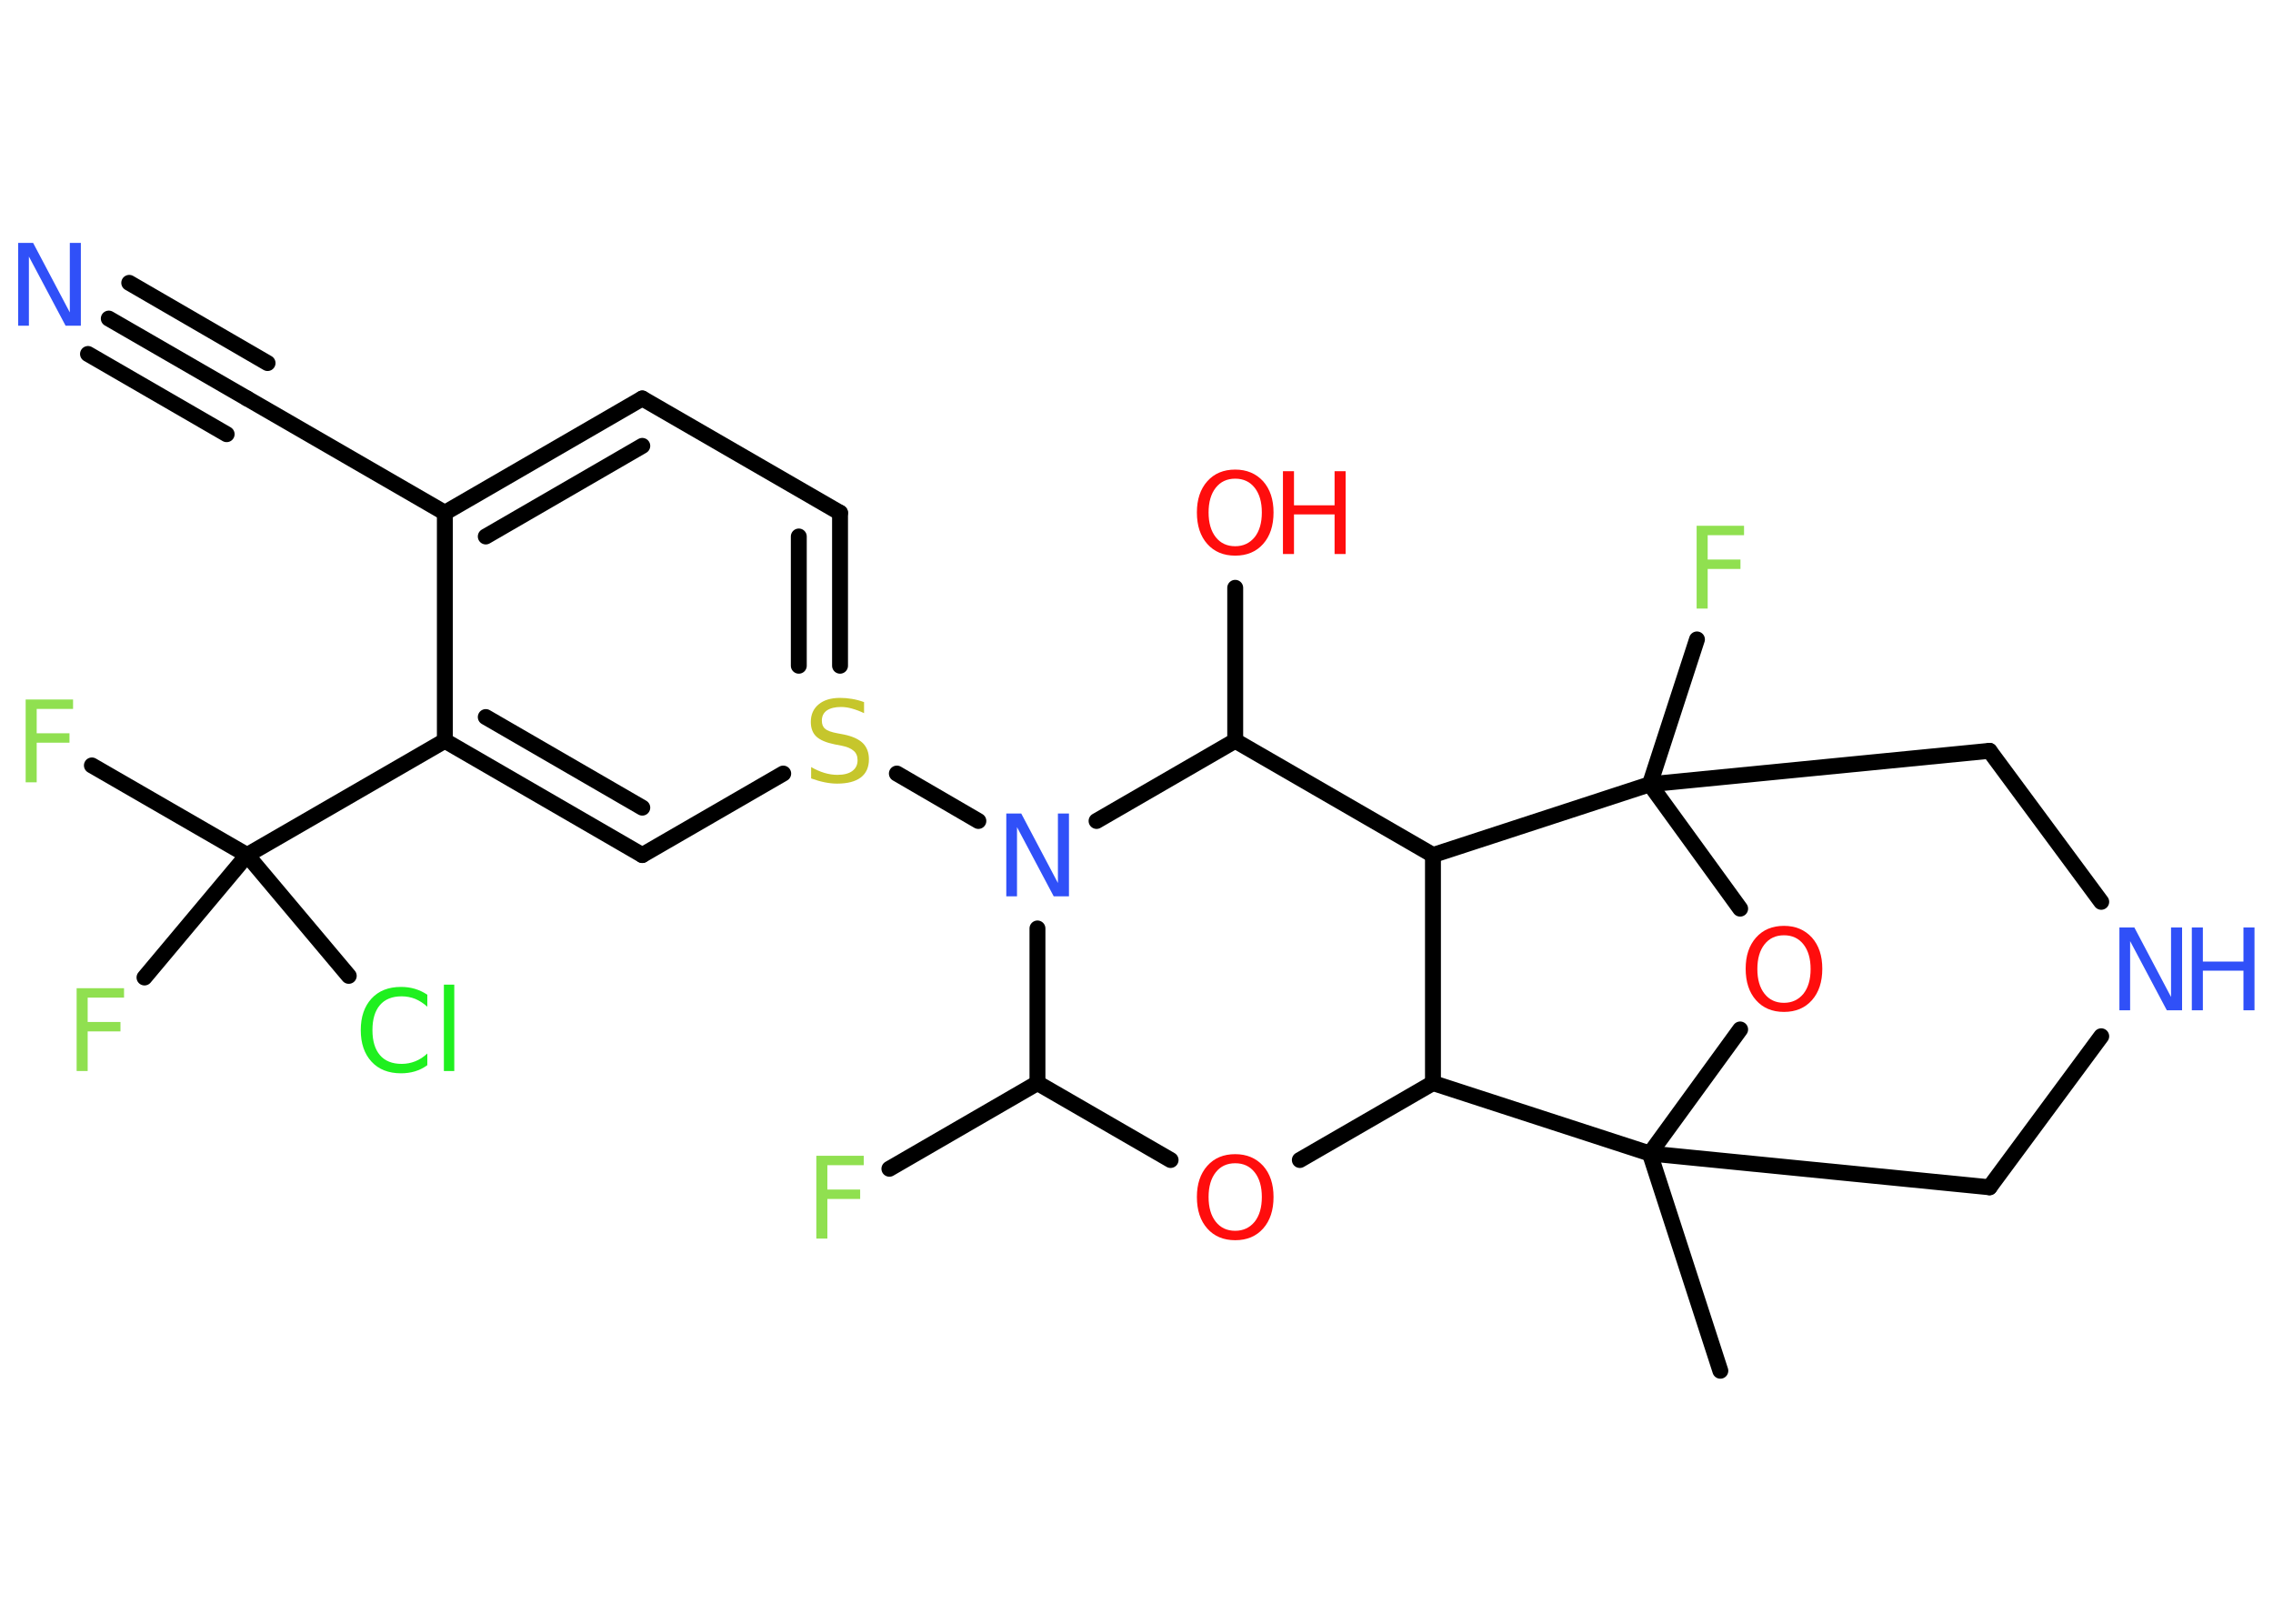 <?xml version='1.0' encoding='UTF-8'?>
<!DOCTYPE svg PUBLIC "-//W3C//DTD SVG 1.1//EN" "http://www.w3.org/Graphics/SVG/1.1/DTD/svg11.dtd">
<svg version='1.2' xmlns='http://www.w3.org/2000/svg' xmlns:xlink='http://www.w3.org/1999/xlink' width='70.0mm' height='50.0mm' viewBox='0 0 70.0 50.0'>
  <desc>Generated by the Chemistry Development Kit (http://github.com/cdk)</desc>
  <g stroke-linecap='round' stroke-linejoin='round' stroke='#000000' stroke-width='.49' fill='#90E050'>
    <rect x='.0' y='.0' width='70.0' height='50.0' fill='#FFFFFF' stroke='none'/>
    <g id='mol1' class='mol'>
      <line id='mol1bnd1' class='bond' x1='52.98' y1='42.21' x2='50.81' y2='35.52'/>
      <line id='mol1bnd2' class='bond' x1='50.81' y1='35.52' x2='61.27' y2='36.56'/>
      <line id='mol1bnd3' class='bond' x1='61.27' y1='36.56' x2='64.71' y2='31.91'/>
      <line id='mol1bnd4' class='bond' x1='64.71' y1='27.77' x2='61.27' y2='23.12'/>
      <line id='mol1bnd5' class='bond' x1='61.27' y1='23.12' x2='50.81' y2='24.15'/>
      <line id='mol1bnd6' class='bond' x1='50.81' y1='24.15' x2='52.26' y2='19.69'/>
      <line id='mol1bnd7' class='bond' x1='50.81' y1='24.15' x2='53.59' y2='27.98'/>
      <line id='mol1bnd8' class='bond' x1='50.81' y1='35.52' x2='53.59' y2='31.7'/>
      <line id='mol1bnd9' class='bond' x1='50.81' y1='24.15' x2='44.13' y2='26.33'/>
      <line id='mol1bnd10' class='bond' x1='44.13' y1='26.33' x2='38.04' y2='22.81'/>
      <line id='mol1bnd11' class='bond' x1='38.04' y1='22.81' x2='38.04' y2='18.1'/>
      <line id='mol1bnd12' class='bond' x1='38.04' y1='22.81' x2='33.77' y2='25.28'/>
      <line id='mol1bnd13' class='bond' x1='30.13' y1='25.28' x2='27.62' y2='23.82'/>
      <g id='mol1bnd14' class='bond'>
        <line x1='25.87' y1='20.5' x2='25.87' y2='15.79'/>
        <line x1='24.6' y1='20.5' x2='24.6' y2='16.52'/>
      </g>
      <line id='mol1bnd15' class='bond' x1='25.87' y1='15.79' x2='19.78' y2='12.27'/>
      <g id='mol1bnd16' class='bond'>
        <line x1='19.78' y1='12.27' x2='13.7' y2='15.79'/>
        <line x1='19.78' y1='13.73' x2='14.96' y2='16.52'/>
      </g>
      <line id='mol1bnd17' class='bond' x1='13.7' y1='15.79' x2='7.61' y2='12.27'/>
      <g id='mol1bnd18' class='bond'>
        <line x1='7.61' y1='12.27' x2='3.35' y2='9.81'/>
        <line x1='6.98' y1='13.37' x2='2.71' y2='10.9'/>
        <line x1='8.24' y1='11.18' x2='3.98' y2='8.71'/>
      </g>
      <line id='mol1bnd19' class='bond' x1='13.7' y1='15.79' x2='13.7' y2='22.81'/>
      <line id='mol1bnd20' class='bond' x1='13.7' y1='22.81' x2='7.61' y2='26.33'/>
      <line id='mol1bnd21' class='bond' x1='7.61' y1='26.33' x2='2.83' y2='23.57'/>
      <line id='mol1bnd22' class='bond' x1='7.61' y1='26.33' x2='4.45' y2='30.1'/>
      <line id='mol1bnd23' class='bond' x1='7.61' y1='26.33' x2='10.74' y2='30.05'/>
      <g id='mol1bnd24' class='bond'>
        <line x1='13.7' y1='22.81' x2='19.78' y2='26.33'/>
        <line x1='14.96' y1='22.08' x2='19.78' y2='24.87'/>
      </g>
      <line id='mol1bnd25' class='bond' x1='24.12' y1='23.82' x2='19.78' y2='26.33'/>
      <line id='mol1bnd26' class='bond' x1='31.95' y1='28.59' x2='31.95' y2='33.35'/>
      <line id='mol1bnd27' class='bond' x1='31.95' y1='33.35' x2='27.39' y2='35.99'/>
      <line id='mol1bnd28' class='bond' x1='31.95' y1='33.35' x2='36.05' y2='35.72'/>
      <line id='mol1bnd29' class='bond' x1='40.03' y1='35.72' x2='44.13' y2='33.35'/>
      <line id='mol1bnd30' class='bond' x1='44.13' y1='26.33' x2='44.13' y2='33.35'/>
      <line id='mol1bnd31' class='bond' x1='50.81' y1='35.52' x2='44.13' y2='33.35'/>
      <g id='mol1atm4' class='atom'>
        <path d='M65.27 28.56h.46l1.13 2.14v-2.14h.34v2.55h-.47l-1.13 -2.13v2.13h-.33v-2.55z' stroke='none' fill='#3050F8'/>
        <path d='M67.5 28.56h.34v1.05h1.25v-1.05h.34v2.55h-.34v-1.22h-1.25v1.22h-.34v-2.55z' stroke='none' fill='#3050F8'/>
      </g>
      <path id='mol1atm7' class='atom' d='M52.25 16.19h1.46v.29h-1.12v.75h1.01v.29h-1.01v1.22h-.34v-2.55z' stroke='none'/>
      <path id='mol1atm8' class='atom' d='M54.94 28.8q-.38 .0 -.6 .28q-.22 .28 -.22 .76q.0 .48 .22 .76q.22 .28 .6 .28q.37 .0 .6 -.28q.22 -.28 .22 -.76q.0 -.48 -.22 -.76q-.22 -.28 -.6 -.28zM54.94 28.51q.53 .0 .86 .36q.32 .36 .32 .96q.0 .61 -.32 .97q-.32 .36 -.86 .36q-.54 .0 -.86 -.36q-.32 -.36 -.32 -.97q.0 -.6 .32 -.96q.32 -.36 .86 -.36z' stroke='none' fill='#FF0D0D'/>
      <g id='mol1atm11' class='atom'>
        <path d='M38.04 14.74q-.38 .0 -.6 .28q-.22 .28 -.22 .76q.0 .48 .22 .76q.22 .28 .6 .28q.37 .0 .6 -.28q.22 -.28 .22 -.76q.0 -.48 -.22 -.76q-.22 -.28 -.6 -.28zM38.04 14.46q.53 .0 .86 .36q.32 .36 .32 .96q.0 .61 -.32 .97q-.32 .36 -.86 .36q-.54 .0 -.86 -.36q-.32 -.36 -.32 -.97q.0 -.6 .32 -.96q.32 -.36 .86 -.36z' stroke='none' fill='#FF0D0D'/>
        <path d='M39.51 14.51h.34v1.05h1.25v-1.05h.34v2.55h-.34v-1.22h-1.25v1.22h-.34v-2.55z' stroke='none' fill='#FF0D0D'/>
      </g>
      <path id='mol1atm12' class='atom' d='M30.99 25.05h.46l1.13 2.14v-2.14h.34v2.55h-.47l-1.13 -2.13v2.13h-.33v-2.55z' stroke='none' fill='#3050F8'/>
      <path id='mol1atm13' class='atom' d='M26.61 21.62v.34q-.19 -.09 -.37 -.14q-.17 -.05 -.34 -.05q-.28 .0 -.44 .11q-.15 .11 -.15 .31q.0 .17 .1 .25q.1 .09 .38 .14l.21 .04q.38 .08 .57 .26q.19 .19 .19 .5q.0 .37 -.25 .56q-.25 .19 -.73 .19q-.18 .0 -.38 -.04q-.2 -.04 -.42 -.12v-.35q.21 .12 .41 .18q.2 .06 .4 .06q.3 .0 .46 -.12q.16 -.12 .16 -.33q.0 -.19 -.12 -.29q-.12 -.11 -.38 -.16l-.21 -.04q-.39 -.08 -.56 -.24q-.17 -.16 -.17 -.45q.0 -.34 .24 -.54q.24 -.2 .66 -.2q.18 .0 .36 .03q.19 .03 .38 .1z' stroke='none' fill='#C6C62C'/>
      <path id='mol1atm18' class='atom' d='M.56 7.48h.46l1.13 2.14v-2.14h.34v2.55h-.47l-1.13 -2.13v2.13h-.33v-2.55z' stroke='none' fill='#3050F8'/>
      <path id='mol1atm21' class='atom' d='M.79 21.54h1.46v.29h-1.12v.75h1.01v.29h-1.01v1.22h-.34v-2.55z' stroke='none'/>
      <path id='mol1atm22' class='atom' d='M2.36 30.43h1.46v.29h-1.12v.75h1.01v.29h-1.01v1.22h-.34v-2.55z' stroke='none'/>
      <path id='mol1atm23' class='atom' d='M13.16 30.63v.37q-.18 -.16 -.37 -.24q-.2 -.08 -.42 -.08q-.44 .0 -.67 .27q-.23 .27 -.23 .77q.0 .5 .23 .77q.23 .27 .67 .27q.22 .0 .42 -.08q.2 -.08 .37 -.24v.36q-.18 .13 -.38 .19q-.2 .06 -.43 .06q-.58 .0 -.91 -.36q-.33 -.36 -.33 -.97q.0 -.61 .33 -.97q.33 -.36 .91 -.36q.23 .0 .43 .06q.2 .06 .38 .18zM13.67 30.32h.32v2.66h-.32v-2.66z' stroke='none' fill='#1FF01F'/>
      <path id='mol1atm26' class='atom' d='M25.14 35.59h1.46v.29h-1.12v.75h1.01v.29h-1.01v1.22h-.34v-2.55z' stroke='none'/>
      <path id='mol1atm27' class='atom' d='M38.04 35.82q-.38 .0 -.6 .28q-.22 .28 -.22 .76q.0 .48 .22 .76q.22 .28 .6 .28q.37 .0 .6 -.28q.22 -.28 .22 -.76q.0 -.48 -.22 -.76q-.22 -.28 -.6 -.28zM38.04 35.54q.53 .0 .86 .36q.32 .36 .32 .96q.0 .61 -.32 .97q-.32 .36 -.86 .36q-.54 .0 -.86 -.36q-.32 -.36 -.32 -.97q.0 -.6 .32 -.96q.32 -.36 .86 -.36z' stroke='none' fill='#FF0D0D'/>
    </g>
  </g>
</svg>
